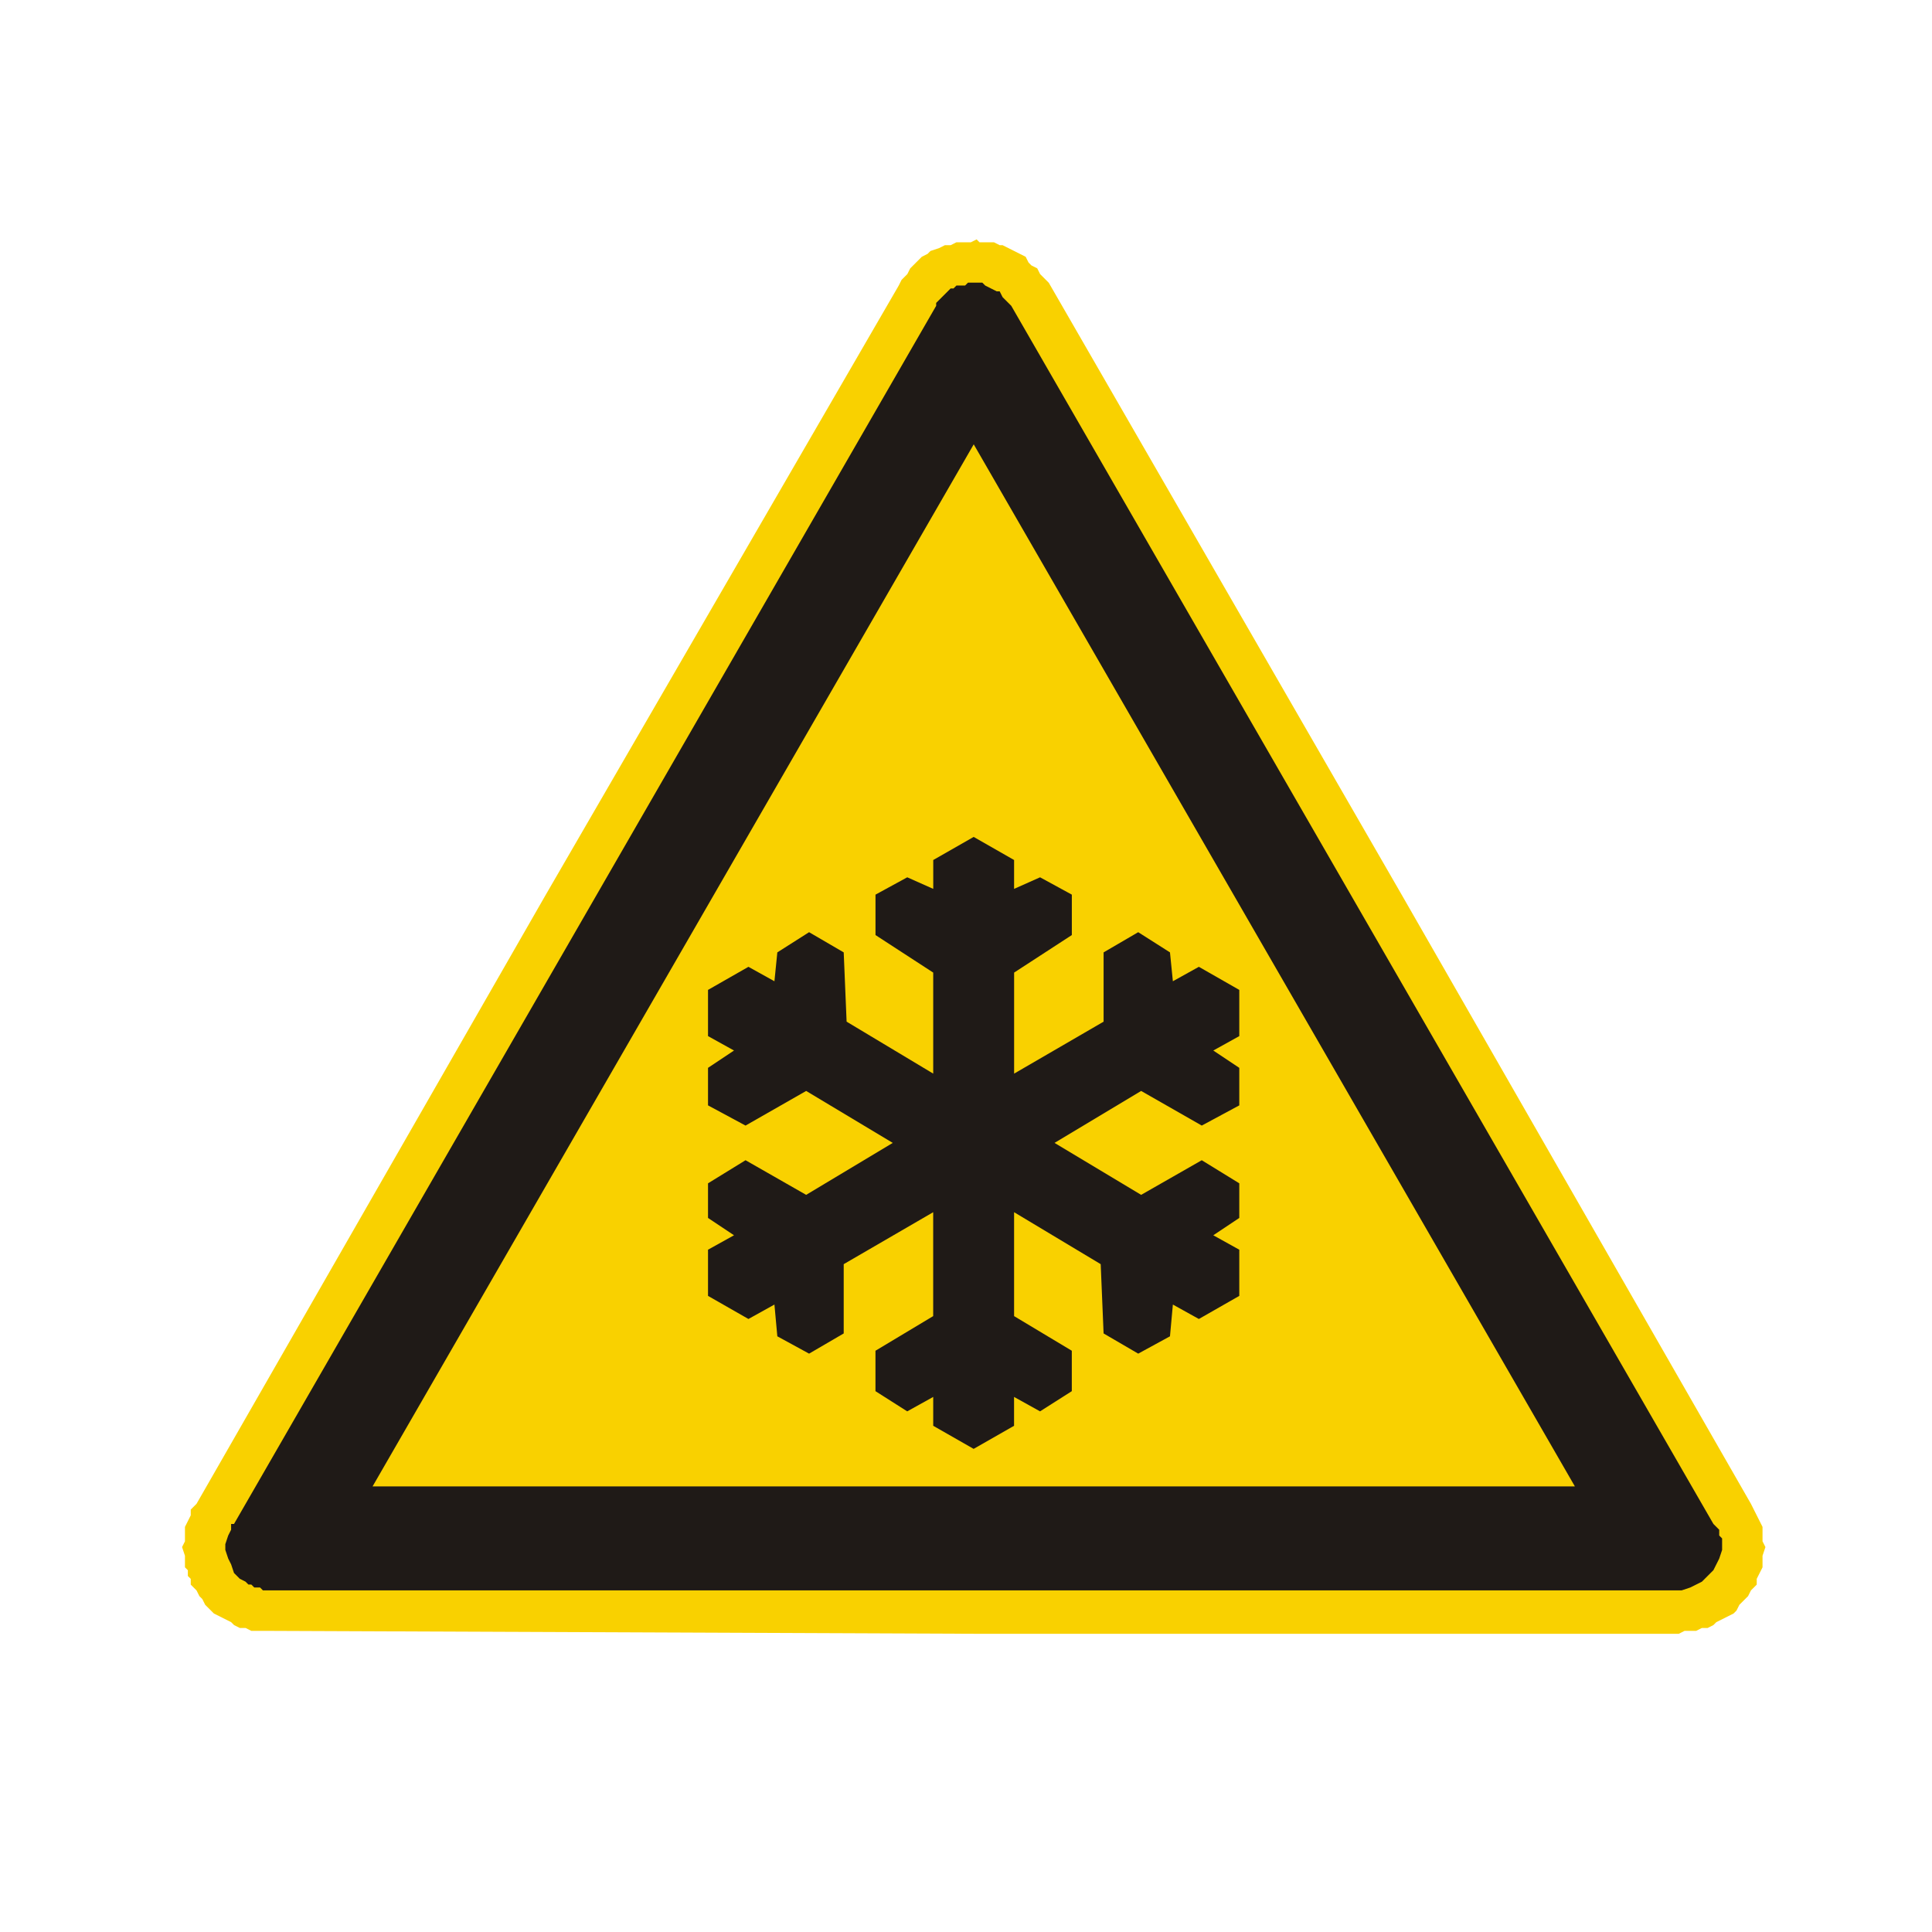 ﻿<?xml version="1.0" encoding="UTF-8" standalone="no"?>
<!-- Created with Inkscape (http://www.inkscape.org/) -->

<svg
   xmlns:dc="http://purl.org/dc/elements/1.1/"
   xmlns:cc="http://creativecommons.org/ns#"
   xmlns:rdf="http://www.w3.org/1999/02/22-rdf-syntax-ns#"
   xmlns:svg="http://www.w3.org/2000/svg"
   xmlns="http://www.w3.org/2000/svg"
   xmlns:sodipodi="http://sodipodi.sourceforge.net/DTD/sodipodi-0.dtd"
   xmlns:inkscape="http://www.inkscape.org/namespaces/inkscape"
   height="64"
   id="svg8218"
   inkscape:version="0.48+devel r10194"
   sodipodi:docname="HumbugLib.svg"
   version="1.1"
   width="64">
  <defs
     id="defs8220">
    <inkscape:perspective
       id="perspective8226"
       inkscape:persp3d-origin="372.04724 : 350.78739 : 1"
       inkscape:vp_x="0 : 526.18109 : 1"
       inkscape:vp_y="0 : 1000 : 0"
       inkscape:vp_z="744.09448 : 526.18109 : 1"
       sodipodi:type="inkscape:persp3d" />
    <inkscape:perspective
       id="perspective8210"
       inkscape:persp3d-origin="0.5 : 0.33333333 : 1"
       inkscape:vp_x="0 : 0.5 : 1"
       inkscape:vp_y="0 : 1000 : 0"
       inkscape:vp_z="1 : 0.5 : 1"
       sodipodi:type="inkscape:persp3d" />
    <inkscape:perspective
       id="perspective8251"
       inkscape:persp3d-origin="0.5 : 0.33333333 : 1"
       inkscape:vp_x="0 : 0.5 : 1"
       inkscape:vp_y="0 : 1000 : 0"
       inkscape:vp_z="1 : 0.5 : 1"
       sodipodi:type="inkscape:persp3d" />
    <inkscape:perspective
       id="perspective8282"
       inkscape:persp3d-origin="0.5 : 0.33333333 : 1"
       inkscape:vp_x="0 : 0.5 : 1"
       inkscape:vp_y="0 : 1000 : 0"
       inkscape:vp_z="1 : 0.5 : 1"
       sodipodi:type="inkscape:persp3d" />
    <inkscape:perspective
       id="perspective8313"
       inkscape:persp3d-origin="0.5 : 0.33333333 : 1"
       inkscape:vp_x="0 : 0.5 : 1"
       inkscape:vp_y="0 : 1000 : 0"
       inkscape:vp_z="1 : 0.5 : 1"
       sodipodi:type="inkscape:persp3d" />
    <inkscape:perspective
       id="perspective8350"
       inkscape:persp3d-origin="0.5 : 0.33333333 : 1"
       inkscape:vp_x="0 : 0.5 : 1"
       inkscape:vp_y="0 : 1000 : 0"
       inkscape:vp_z="1 : 0.5 : 1"
       sodipodi:type="inkscape:persp3d" />
    <inkscape:perspective
       id="perspective8381"
       inkscape:persp3d-origin="0.5 : 0.33333333 : 1"
       inkscape:vp_x="0 : 0.5 : 1"
       inkscape:vp_y="0 : 1000 : 0"
       inkscape:vp_z="1 : 0.5 : 1"
       sodipodi:type="inkscape:persp3d" />
    <inkscape:perspective
       id="perspective13950"
       inkscape:persp3d-origin="0.5 : 0.33333333 : 1"
       inkscape:vp_x="0 : 0.5 : 1"
       inkscape:vp_y="0 : 1000 : 0"
       inkscape:vp_z="1 : 0.5 : 1"
       sodipodi:type="inkscape:persp3d" />
    <inkscape:perspective
       id="perspective13981"
       inkscape:persp3d-origin="0.5 : 0.33333333 : 1"
       inkscape:vp_x="0 : 0.5 : 1"
       inkscape:vp_y="0 : 1000 : 0"
       inkscape:vp_z="1 : 0.5 : 1"
       sodipodi:type="inkscape:persp3d" />
    <inkscape:perspective
       id="perspective14012"
       inkscape:persp3d-origin="0.5 : 0.33333333 : 1"
       inkscape:vp_x="0 : 0.5 : 1"
       inkscape:vp_y="0 : 1000 : 0"
       inkscape:vp_z="1 : 0.5 : 1"
       sodipodi:type="inkscape:persp3d" />
    <inkscape:perspective
       id="perspective14436"
       inkscape:persp3d-origin="0.5 : 0.33333333 : 1"
       inkscape:vp_x="0 : 0.5 : 1"
       inkscape:vp_y="0 : 1000 : 0"
       inkscape:vp_z="1 : 0.5 : 1"
       sodipodi:type="inkscape:persp3d" />
    <inkscape:perspective
       id="perspective14464"
       inkscape:persp3d-origin="0.5 : 0.33333333 : 1"
       inkscape:vp_x="0 : 0.5 : 1"
       inkscape:vp_y="0 : 1000 : 0"
       inkscape:vp_z="1 : 0.5 : 1"
       sodipodi:type="inkscape:persp3d" />
    <inkscape:perspective
       id="perspective14498"
       inkscape:persp3d-origin="0.5 : 0.33333333 : 1"
       inkscape:vp_x="0 : 0.5 : 1"
       inkscape:vp_y="0 : 1000 : 0"
       inkscape:vp_z="1 : 0.5 : 1"
       sodipodi:type="inkscape:persp3d" />
    <inkscape:perspective
       id="perspective16768"
       inkscape:persp3d-origin="0.5 : 0.33333333 : 1"
       inkscape:vp_x="0 : 0.5 : 1"
       inkscape:vp_y="0 : 1000 : 0"
       inkscape:vp_z="1 : 0.5 : 1"
       sodipodi:type="inkscape:persp3d" />
    <inkscape:perspective
       id="perspective16799"
       inkscape:persp3d-origin="0.5 : 0.33333333 : 1"
       inkscape:vp_x="0 : 0.5 : 1"
       inkscape:vp_y="0 : 1000 : 0"
       inkscape:vp_z="1 : 0.5 : 1"
       sodipodi:type="inkscape:persp3d" />
    <inkscape:perspective
       id="perspective22223"
       inkscape:persp3d-origin="0.5 : 0.33333333 : 1"
       inkscape:vp_x="0 : 0.5 : 1"
       inkscape:vp_y="0 : 1000 : 0"
       inkscape:vp_z="1 : 0.5 : 1"
       sodipodi:type="inkscape:persp3d" />
    <inkscape:perspective
       id="perspective22251"
       inkscape:persp3d-origin="0.5 : 0.33333333 : 1"
       inkscape:vp_x="0 : 0.5 : 1"
       inkscape:vp_y="0 : 1000 : 0"
       inkscape:vp_z="1 : 0.5 : 1"
       sodipodi:type="inkscape:persp3d" />
    <inkscape:perspective
       id="perspective22279"
       inkscape:persp3d-origin="0.5 : 0.33333333 : 1"
       inkscape:vp_x="0 : 0.5 : 1"
       inkscape:vp_y="0 : 1000 : 0"
       inkscape:vp_z="1 : 0.5 : 1"
       sodipodi:type="inkscape:persp3d" />
    <inkscape:perspective
       id="perspective22307"
       inkscape:persp3d-origin="0.5 : 0.33333333 : 1"
       inkscape:vp_x="0 : 0.5 : 1"
       inkscape:vp_y="0 : 1000 : 0"
       inkscape:vp_z="1 : 0.5 : 1"
       sodipodi:type="inkscape:persp3d" />
    <inkscape:perspective
       id="perspective22335"
       inkscape:persp3d-origin="0.5 : 0.33333333 : 1"
       inkscape:vp_x="0 : 0.5 : 1"
       inkscape:vp_y="0 : 1000 : 0"
       inkscape:vp_z="1 : 0.5 : 1"
       sodipodi:type="inkscape:persp3d" />
    <inkscape:perspective
       id="perspective22363"
       inkscape:persp3d-origin="0.5 : 0.33333333 : 1"
       inkscape:vp_x="0 : 0.5 : 1"
       inkscape:vp_y="0 : 1000 : 0"
       inkscape:vp_z="1 : 0.5 : 1"
       sodipodi:type="inkscape:persp3d" />
    <inkscape:perspective
       id="perspective27783"
       inkscape:persp3d-origin="0.5 : 0.33333333 : 1"
       inkscape:vp_x="0 : 0.5 : 1"
       inkscape:vp_y="0 : 1000 : 0"
       inkscape:vp_z="1 : 0.5 : 1"
       sodipodi:type="inkscape:persp3d" />
    <inkscape:perspective
       id="perspective27811"
       inkscape:persp3d-origin="0.5 : 0.33333333 : 1"
       inkscape:vp_x="0 : 0.5 : 1"
       inkscape:vp_y="0 : 1000 : 0"
       inkscape:vp_z="1 : 0.5 : 1"
       sodipodi:type="inkscape:persp3d" />
    <inkscape:perspective
       id="perspective27839"
       inkscape:persp3d-origin="0.5 : 0.33333333 : 1"
       inkscape:vp_x="0 : 0.5 : 1"
       inkscape:vp_y="0 : 1000 : 0"
       inkscape:vp_z="1 : 0.5 : 1"
       sodipodi:type="inkscape:persp3d" />
    <inkscape:perspective
       id="perspective27867"
       inkscape:persp3d-origin="0.5 : 0.33333333 : 1"
       inkscape:vp_x="0 : 0.5 : 1"
       inkscape:vp_y="0 : 1000 : 0"
       inkscape:vp_z="1 : 0.5 : 1"
       sodipodi:type="inkscape:persp3d" />
    <clipPath
       clipPathUnits="userSpaceOnUse"
       id="clipPath23999">
      <path
         d="m 304.32,421.22 135.42,0 0,119.1 -135.42,0 0,-119.1 z"
         id="path24001"
         inkscape:connector-curvature="0" />
    </clipPath>
    <inkscape:perspective
       id="perspective27907"
       inkscape:persp3d-origin="0.5 : 0.33333333 : 1"
       inkscape:vp_x="0 : 0.5 : 1"
       inkscape:vp_y="0 : 1000 : 0"
       inkscape:vp_z="1 : 0.5 : 1"
       sodipodi:type="inkscape:persp3d" />
    <inkscape:perspective
       id="perspective27935"
       inkscape:persp3d-origin="0.5 : 0.33333333 : 1"
       inkscape:vp_x="0 : 0.5 : 1"
       inkscape:vp_y="0 : 1000 : 0"
       inkscape:vp_z="1 : 0.5 : 1"
       sodipodi:type="inkscape:persp3d" />
    <inkscape:perspective
       id="perspective33349"
       inkscape:persp3d-origin="0.5 : 0.33333333 : 1"
       inkscape:vp_x="0 : 0.5 : 1"
       inkscape:vp_y="0 : 1000 : 0"
       inkscape:vp_z="1 : 0.5 : 1"
       sodipodi:type="inkscape:persp3d" />
    <inkscape:perspective
       id="perspective33377"
       inkscape:persp3d-origin="0.5 : 0.33333333 : 1"
       inkscape:vp_x="0 : 0.5 : 1"
       inkscape:vp_y="0 : 1000 : 0"
       inkscape:vp_z="1 : 0.5 : 1"
       sodipodi:type="inkscape:persp3d" />
    <inkscape:perspective
       id="perspective33405"
       inkscape:persp3d-origin="0.5 : 0.33333333 : 1"
       inkscape:vp_x="0 : 0.5 : 1"
       inkscape:vp_y="0 : 1000 : 0"
       inkscape:vp_z="1 : 0.5 : 1"
       sodipodi:type="inkscape:persp3d" />
    <inkscape:perspective
       id="perspective33433"
       inkscape:persp3d-origin="0.5 : 0.33333333 : 1"
       inkscape:vp_x="0 : 0.5 : 1"
       inkscape:vp_y="0 : 1000 : 0"
       inkscape:vp_z="1 : 0.5 : 1"
       sodipodi:type="inkscape:persp3d" />
    <inkscape:perspective
       id="perspective33461"
       inkscape:persp3d-origin="0.5 : 0.33333333 : 1"
       inkscape:vp_x="0 : 0.5 : 1"
       inkscape:vp_y="0 : 1000 : 0"
       inkscape:vp_z="1 : 0.5 : 1"
       sodipodi:type="inkscape:persp3d" />
    <inkscape:perspective
       id="perspective33495"
       inkscape:persp3d-origin="0.5 : 0.33333333 : 1"
       inkscape:vp_x="0 : 0.5 : 1"
       inkscape:vp_y="0 : 1000 : 0"
       inkscape:vp_z="1 : 0.5 : 1"
       sodipodi:type="inkscape:persp3d" />
  </defs>
  <sodipodi:namedview
     bordercolor="#666666"
     borderopacity="1.0"
     id="base"
     inkscape:current-layer="layer1"
     inkscape:cx="-62.981503"
     inkscape:cy="64.510165"
     inkscape:document-units="px"
     inkscape:guide-bbox="true"
     inkscape:pageopacity="0.0"
     inkscape:pageshadow="2"
     inkscape:window-height="774"
     inkscape:window-maximized="1"
     inkscape:window-width="1280"
     inkscape:window-x="-4"
     inkscape:window-y="-4"
     inkscape:zoom="0.98994949"
     pagecolor="#ffffff"
     showgrid="false"
     showguides="true" />
  <g
     id="layer1"
     inkscape:groupmode="layer"
     inkscape:label="Layer 1"
     transform="translate(0,-988.362)">
    <path
       d="m 32.351,996.292 0.096,0.096 0.478,0 0.191,0.096 0.096,0 0.191,0.096 0.191,0.096 0.191,0.096 0.191,0.096 0.096,0.191 0.096,0.096 0.191,0.096 0.096,0.191 0.287,0.287 11.69,20.272 11.57,20.177 0.096,0.191 0.096,0.191 0.096,0.191 0.096,0.191 0,0.478 0.096,0.191 -0.096,0.287 0,0.383 -0.096,0.191 -0.096,0.191 0,0.191 -0.191,0.191 -0.096,0.191 -0.096,0.096 -0.096,0.096 -0.096,0.096 -0.096,0.191 -0.096,0.096 -0.191,0.096 -0.191,0.096 -0.191,0.096 -0.096,0.096 -0.191,0.096 -0.191,0 -0.191,0.096 -0.382,0 -0.191,0.096 -23.356,0 -23.26,-0.096 -0.669,0 -0.191,-0.096 -0.191,0 -0.191,-0.096 -0.096,-0.096 -0.191,-0.096 -0.191,-0.096 -0.191,-0.096 -0.191,-0.191 -0.096,-0.096 -0.096,-0.191 -0.096,-0.096 -0.096,-0.191 -0.191,-0.191 0,-0.191 -0.096,-0.096 0,-0.191 -0.096,-0.096 0,-0.383 -0.096,-0.287 0.096,-0.191 0,-0.478 0.096,-0.191 0.096,-0.191 0,-0.191 0.191,-0.191 11.57,-20.177 11.69,-20.177 0.096,-0.191 0.191,-0.191 0.096,-0.191 0.096,-0.096 0.287,-0.287 0.191,-0.096 0.096,-0.096 0.287,-0.096 0.191,-0.096 0.191,0 0.191,-0.096 0.478,0 0.191,-0.096"
       id="path31143"
       style="fill:#f9d100;fill-opacity:1;fill-rule:evenodd;stroke:none"
       inkscape:connector-curvature="0" />
    <path
       d="m 32.542,997.726 0.096,0.096 0.191,0.096 0.191,0.096 0.096,0 0.096,0.191 0.287,0.287 23.26,40.353 0.096,0.096 0.096,0.096 0,0.191 0.096,0.096 0,0.383 -0.096,0.287 -0.096,0.191 -0.096,0.191 -0.191,0.191 -0.191,0.191 -0.382,0.191 -0.287,0.096 -46.999,0 -0.096,-0.096 -0.191,0 -0.096,-0.096 -0.096,0 -0.096,-0.096 -0.191,-0.096 -0.191,-0.191 -0.096,-0.287 -0.096,-0.191 -0.096,-0.287 0,-0.191 0.096,-0.287 0.096,-0.191 0,-0.191 0.096,0 23.26,-40.353 0,-0.096 0.096,-0.096 0.096,-0.096 0.096,-0.096 0.191,-0.191 0.096,0 0.096,-0.096 0.287,0 0.096,-0.096 0.478,0 z m 19.627,39.875 -39.827,0 19.914,-34.52 19.914,34.52"
       id="path31145"
       style="fill:#1f1a17;fill-opacity:1;fill-rule:evenodd;stroke:none"
       inkscape:connector-curvature="0" />
    <path
       d="m 34.933,1026.222 2.869,-1.721 2.008,1.147 1.243,-0.669 0,-1.243 -0.861,-0.574 0.861,-0.478 0,-1.53 -1.339,-0.765 -0.861,0.478 -0.096,-0.956 -1.052,-0.669 -1.147,0.669 0,2.295 -2.964,1.721 0,-3.347 1.912,-1.243 0,-1.339 -1.052,-0.574 -0.861,0.383 0,-0.956 -1.339,-0.765 -1.339,0.765 0,0.956 -0.861,-0.383 -1.052,0.574 0,1.339 1.912,1.243 0,3.347 -2.869,-1.721 -0.096,-2.295 -1.147,-0.669 -1.052,0.669 -0.096,0.956 -0.861,-0.478 -1.339,0.765 0,1.53 0.861,0.478 -0.861,0.574 0,1.243 1.243,0.669 2.008,-1.147 2.869,1.721 -2.869,1.721 -2.008,-1.147 -1.243,0.765 0,1.147 0.861,0.574 -0.861,0.478 0,1.53 1.339,0.765 0.861,-0.478 0.096,1.052 1.052,0.574 1.147,-0.669 0,-2.295 2.964,-1.721 0,3.442 -1.912,1.147 0,1.339 1.052,0.669 0.861,-0.478 0,0.956 1.339,0.765 1.339,-0.765 0,-0.956 0.861,0.478 1.052,-0.669 0,-1.339 -1.912,-1.147 0,-3.442 2.869,1.721 0.096,2.295 1.147,0.669 1.052,-0.574 0.096,-1.052 0.861,0.478 1.339,-0.765 0,-1.53 -0.861,-0.478 0.861,-0.574 0,-1.147 -1.243,-0.765 -2.008,1.147 -2.869,-1.721"
       id="path31147"
       style="fill:#1f1a17;fill-opacity:1;fill-rule:evenodd;stroke:none"
       inkscape:connector-curvature="0" />
  </g>
</svg>
